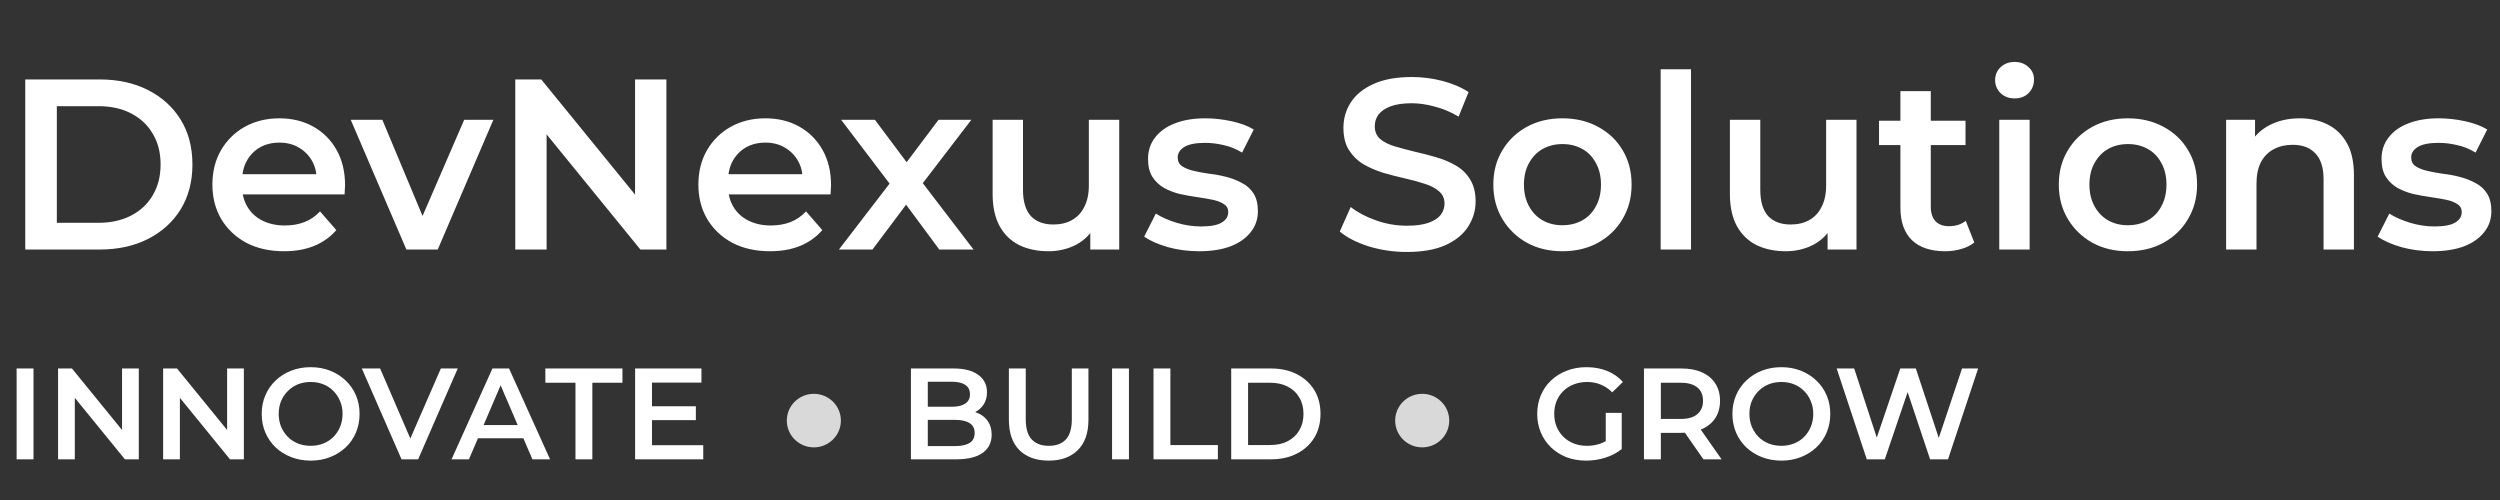<svg width="210" height="42" viewBox="0 0 210 42" fill="none" xmlns="http://www.w3.org/2000/svg">
<rect x="0" y="0" width="210" height="42" fill="#333333" stroke="none"/>
<path d="M133.237 38.692C132.641 38.692 132.092 38.597 131.591 38.409C131.097 38.212 130.664 37.94 130.294 37.591C129.923 37.235 129.636 36.817 129.432 36.337C129.229 35.858 129.127 35.334 129.127 34.767C129.127 34.2 129.229 33.677 129.432 33.197C129.636 32.718 129.923 32.304 130.294 31.955C130.672 31.599 131.111 31.326 131.613 31.137C132.114 30.941 132.663 30.843 133.259 30.843C133.906 30.843 134.487 30.948 135.003 31.159C135.526 31.37 135.966 31.679 136.322 32.086L135.428 32.958C135.13 32.66 134.807 32.442 134.458 32.304C134.116 32.158 133.739 32.086 133.324 32.086C132.925 32.086 132.554 32.151 132.212 32.282C131.871 32.413 131.576 32.598 131.329 32.838C131.082 33.078 130.89 33.361 130.751 33.688C130.621 34.015 130.555 34.375 130.555 34.767C130.555 35.153 130.621 35.509 130.751 35.836C130.89 36.163 131.082 36.45 131.329 36.697C131.576 36.937 131.867 37.122 132.201 37.253C132.536 37.384 132.906 37.449 133.313 37.449C133.691 37.449 134.055 37.391 134.404 37.275C134.76 37.151 135.098 36.948 135.417 36.664L136.224 37.722C135.824 38.042 135.359 38.285 134.829 38.452C134.305 38.612 133.775 38.692 133.237 38.692ZM134.883 37.536V34.68H136.224V37.722L134.883 37.536ZM138.093 38.583V30.952H141.233C141.909 30.952 142.487 31.061 142.966 31.279C143.453 31.497 143.828 31.809 144.089 32.216C144.351 32.623 144.482 33.107 144.482 33.666C144.482 34.226 144.351 34.709 144.089 35.116C143.828 35.516 143.453 35.825 142.966 36.043C142.487 36.254 141.909 36.359 141.233 36.359H138.878L139.511 35.716V38.583H138.093ZM143.086 38.583L141.157 35.814H142.672L144.613 38.583H143.086ZM139.511 35.868L138.878 35.193H141.168C141.793 35.193 142.261 35.058 142.574 34.789C142.894 34.52 143.054 34.146 143.054 33.666C143.054 33.179 142.894 32.805 142.574 32.543C142.261 32.282 141.793 32.151 141.168 32.151H138.878L139.511 31.453V35.868ZM149.643 38.692C149.047 38.692 148.498 38.594 147.997 38.398C147.496 38.201 147.059 37.929 146.689 37.58C146.318 37.224 146.031 36.81 145.828 36.337C145.624 35.858 145.522 35.334 145.522 34.767C145.522 34.2 145.624 33.681 145.828 33.209C146.031 32.729 146.318 32.315 146.689 31.966C147.059 31.61 147.496 31.333 147.997 31.137C148.498 30.941 149.044 30.843 149.632 30.843C150.228 30.843 150.773 30.941 151.268 31.137C151.769 31.333 152.205 31.61 152.576 31.966C152.946 32.315 153.233 32.729 153.437 33.209C153.64 33.681 153.742 34.2 153.742 34.767C153.742 35.334 153.64 35.858 153.437 36.337C153.233 36.817 152.946 37.231 152.576 37.58C152.205 37.929 151.769 38.201 151.268 38.398C150.773 38.594 150.232 38.692 149.643 38.692ZM149.632 37.449C150.017 37.449 150.374 37.384 150.701 37.253C151.028 37.122 151.311 36.937 151.551 36.697C151.791 36.45 151.976 36.166 152.107 35.847C152.245 35.52 152.314 35.16 152.314 34.767C152.314 34.375 152.245 34.019 152.107 33.699C151.976 33.372 151.791 33.089 151.551 32.849C151.311 32.602 151.028 32.413 150.701 32.282C150.374 32.151 150.017 32.086 149.632 32.086C149.247 32.086 148.891 32.151 148.564 32.282C148.244 32.413 147.961 32.602 147.714 32.849C147.474 33.089 147.285 33.372 147.147 33.699C147.016 34.019 146.95 34.375 146.95 34.767C146.95 35.153 147.016 35.509 147.147 35.836C147.285 36.163 147.474 36.45 147.714 36.697C147.953 36.937 148.237 37.122 148.564 37.253C148.891 37.384 149.247 37.449 149.632 37.449ZM156.809 38.583L154.28 30.952H155.752L158.008 37.853H157.278L159.622 30.952H160.93L163.208 37.853H162.5L164.811 30.952H166.163L163.633 38.583H162.129L160.047 32.358H160.439L158.324 38.583H156.809Z" fill="white"/>
<ellipse cx="119.465" cy="35.33" rx="2.271" ry="2.249" fill="#D9D9D9"/>
<path d="M1.396 38.583V30.952H2.814V38.583H1.396ZM4.878 38.583V30.952H6.044L10.83 36.828H10.252V30.952H11.659V38.583H10.492L5.706 32.707H6.284V38.583H4.878ZM13.703 38.583V30.952H14.87L19.656 36.828H19.078V30.952H20.484V38.583H19.318L14.532 32.707H15.11V38.583H13.703ZM26.105 38.692C25.509 38.692 24.96 38.594 24.459 38.398C23.957 38.201 23.521 37.929 23.151 37.58C22.78 37.224 22.493 36.81 22.289 36.337C22.086 35.858 21.984 35.334 21.984 34.767C21.984 34.2 22.086 33.681 22.289 33.209C22.493 32.729 22.78 32.315 23.151 31.966C23.521 31.61 23.957 31.333 24.459 31.137C24.96 30.941 25.505 30.843 26.094 30.843C26.69 30.843 27.235 30.941 27.729 31.137C28.231 31.333 28.667 31.61 29.037 31.966C29.408 32.315 29.695 32.729 29.899 33.209C30.102 33.681 30.204 34.2 30.204 34.767C30.204 35.334 30.102 35.858 29.899 36.337C29.695 36.817 29.408 37.231 29.037 37.58C28.667 37.929 28.231 38.201 27.729 38.398C27.235 38.594 26.694 38.692 26.105 38.692ZM26.094 37.449C26.479 37.449 26.835 37.384 27.162 37.253C27.489 37.122 27.773 36.937 28.013 36.697C28.253 36.45 28.438 36.166 28.569 35.847C28.707 35.52 28.776 35.16 28.776 34.767C28.776 34.375 28.707 34.019 28.569 33.699C28.438 33.372 28.253 33.089 28.013 32.849C27.773 32.602 27.489 32.413 27.162 32.282C26.835 32.151 26.479 32.086 26.094 32.086C25.709 32.086 25.353 32.151 25.026 32.282C24.706 32.413 24.422 32.602 24.175 32.849C23.935 33.089 23.746 33.372 23.608 33.699C23.477 34.019 23.412 34.375 23.412 34.767C23.412 35.153 23.477 35.509 23.608 35.836C23.746 36.163 23.935 36.45 24.175 36.697C24.415 36.937 24.698 37.122 25.026 37.253C25.353 37.384 25.709 37.449 26.094 37.449ZM33.729 38.583L30.393 30.952H31.93L34.906 37.853H34.023L37.032 30.952H38.449L35.124 38.583H33.729ZM37.93 38.583L41.364 30.952H42.76L46.205 38.583H44.722L41.768 31.704H42.334L39.391 38.583H37.93ZM39.511 36.817L39.892 35.705H44.013L44.395 36.817H39.511ZM48.34 38.583V32.151H45.811V30.952H52.286V32.151H49.757V38.583H48.34ZM54.658 34.124H58.452V35.291H54.658V34.124ZM54.767 37.395H59.073V38.583H53.35V30.952H58.921V32.14H54.767V37.395Z" fill="white"/>
<path d="M76.518 38.583V30.952H80.094C81.009 30.952 81.707 31.134 82.187 31.497C82.666 31.853 82.906 32.333 82.906 32.936C82.906 33.343 82.812 33.692 82.623 33.983C82.434 34.266 82.18 34.488 81.86 34.648C81.547 34.8 81.206 34.876 80.835 34.876L81.031 34.484C81.46 34.484 81.845 34.564 82.187 34.724C82.528 34.876 82.797 35.102 82.993 35.4C83.197 35.698 83.299 36.068 83.299 36.512C83.299 37.166 83.048 37.675 82.547 38.038C82.045 38.401 81.3 38.583 80.312 38.583H76.518ZM77.935 37.471H80.225C80.755 37.471 81.162 37.384 81.445 37.209C81.729 37.035 81.871 36.755 81.871 36.37C81.871 35.992 81.729 35.716 81.445 35.541C81.162 35.36 80.755 35.269 80.225 35.269H77.826V34.168H79.941C80.435 34.168 80.813 34.081 81.075 33.906C81.344 33.732 81.478 33.47 81.478 33.121C81.478 32.765 81.344 32.5 81.075 32.325C80.813 32.151 80.435 32.064 79.941 32.064H77.935V37.471ZM88.093 38.692C87.046 38.692 86.225 38.398 85.629 37.809C85.04 37.22 84.746 36.37 84.746 35.258V30.952H86.163V35.203C86.163 35.988 86.33 36.559 86.665 36.915C87.006 37.271 87.486 37.449 88.104 37.449C88.721 37.449 89.197 37.271 89.532 36.915C89.866 36.559 90.033 35.988 90.033 35.203V30.952H91.429V35.258C91.429 36.37 91.131 37.22 90.535 37.809C89.946 38.398 89.132 38.692 88.093 38.692ZM93.413 38.583V30.952H94.831V38.583H93.413ZM96.895 38.583V30.952H98.312V37.384H102.302V38.583H96.895ZM103.421 38.583V30.952H106.757C107.585 30.952 108.312 31.112 108.937 31.431C109.562 31.751 110.049 32.195 110.398 32.761C110.747 33.328 110.921 33.997 110.921 34.767C110.921 35.531 110.747 36.199 110.398 36.773C110.049 37.34 109.562 37.783 108.937 38.103C108.312 38.423 107.585 38.583 106.757 38.583H103.421ZM104.838 37.384H106.691C107.266 37.384 107.76 37.275 108.174 37.057C108.596 36.839 108.919 36.533 109.144 36.141C109.377 35.749 109.493 35.291 109.493 34.767C109.493 34.237 109.377 33.779 109.144 33.394C108.919 33.001 108.596 32.696 108.174 32.478C107.76 32.26 107.266 32.151 106.691 32.151H104.838V37.384Z" fill="white"/>
<ellipse cx="68.363" cy="35.33" rx="2.271" ry="2.249" fill="#D9D9D9"/>
<path d="M2.121 20.961V6.673H8.366C9.918 6.673 11.278 6.972 12.449 7.571C13.619 8.17 14.531 9 15.184 10.061C15.837 11.123 16.164 12.374 16.164 13.817C16.164 15.246 15.837 16.497 15.184 17.573C14.531 18.634 13.619 19.464 12.449 20.063C11.278 20.661 9.918 20.961 8.366 20.961H2.121ZM4.774 18.716H8.244C9.319 18.716 10.244 18.511 11.02 18.103C11.809 17.695 12.415 17.123 12.837 16.389C13.272 15.654 13.49 14.797 13.49 13.817C13.49 12.823 13.272 11.966 12.837 11.245C12.415 10.51 11.809 9.939 11.02 9.53C10.244 9.122 9.319 8.918 8.244 8.918H4.774V18.716ZM23.862 21.104C22.651 21.104 21.59 20.866 20.678 20.389C19.78 19.899 19.079 19.233 18.576 18.389C18.086 17.545 17.841 16.586 17.841 15.511C17.841 14.422 18.079 13.463 18.555 12.633C19.045 11.789 19.712 11.129 20.556 10.653C21.413 10.177 22.386 9.939 23.474 9.939C24.536 9.939 25.482 10.17 26.312 10.633C27.142 11.095 27.795 11.748 28.271 12.592C28.747 13.436 28.986 14.429 28.986 15.572C28.986 15.681 28.979 15.803 28.965 15.94C28.965 16.076 28.958 16.205 28.945 16.327H19.862V14.633H27.598L26.597 15.164C26.611 14.538 26.482 13.987 26.21 13.511C25.937 13.034 25.563 12.66 25.087 12.388C24.624 12.116 24.087 11.98 23.474 11.98C22.849 11.98 22.297 12.116 21.821 12.388C21.358 12.66 20.991 13.041 20.719 13.531C20.46 14.007 20.331 14.572 20.331 15.225V15.633C20.331 16.287 20.481 16.865 20.78 17.368C21.079 17.872 21.501 18.26 22.046 18.532C22.59 18.804 23.216 18.94 23.924 18.94C24.536 18.94 25.087 18.845 25.577 18.654C26.067 18.464 26.502 18.164 26.883 17.756L28.251 19.328C27.761 19.899 27.142 20.342 26.393 20.655C25.659 20.954 24.815 21.104 23.862 21.104ZM34.136 20.961L29.461 10.061H32.115L36.136 19.675H34.83L38.993 10.061H41.443L36.769 20.961H34.136ZM43.282 20.961V6.673H45.466L54.427 17.675H53.345V6.673H55.978V20.961H53.794L44.834 9.959H45.915V20.961H43.282ZM64.685 21.104C63.474 21.104 62.413 20.866 61.501 20.389C60.603 19.899 59.902 19.233 59.399 18.389C58.909 17.545 58.664 16.586 58.664 15.511C58.664 14.422 58.902 13.463 59.378 12.633C59.868 11.789 60.535 11.129 61.379 10.653C62.236 10.177 63.209 9.939 64.297 9.939C65.359 9.939 66.305 10.17 67.135 10.633C67.965 11.095 68.618 11.748 69.094 12.592C69.57 13.436 69.808 14.429 69.808 15.572C69.808 15.681 69.802 15.803 69.788 15.94C69.788 16.076 69.781 16.205 69.768 16.327H60.685V14.633H68.421L67.42 15.164C67.434 14.538 67.305 13.987 67.032 13.511C66.76 13.034 66.386 12.66 65.91 12.388C65.447 12.116 64.91 11.98 64.297 11.98C63.671 11.98 63.12 12.116 62.644 12.388C62.181 12.66 61.814 13.041 61.542 13.531C61.283 14.007 61.154 14.572 61.154 15.225V15.633C61.154 16.287 61.304 16.865 61.603 17.368C61.902 17.872 62.324 18.26 62.869 18.532C63.413 18.804 64.039 18.94 64.746 18.94C65.359 18.94 65.91 18.845 66.4 18.654C66.89 18.464 67.325 18.164 67.706 17.756L69.074 19.328C68.584 19.899 67.965 20.342 67.216 20.655C66.481 20.954 65.638 21.104 64.685 21.104ZM70.47 20.961L75.267 14.715L75.226 16.082L70.654 10.061H73.491L76.696 14.348H75.614L78.839 10.061H81.594L76.981 16.082L77.002 14.715L81.778 20.961H78.9L75.532 16.409L76.594 16.552L73.287 20.961H70.47ZM88.075 21.104C87.149 21.104 86.333 20.934 85.625 20.593C84.918 20.24 84.367 19.709 83.972 19.001C83.577 18.28 83.38 17.375 83.38 16.287V10.061H85.931V15.94C85.931 16.919 86.149 17.654 86.585 18.144C87.034 18.62 87.666 18.858 88.483 18.858C89.082 18.858 89.599 18.736 90.034 18.491C90.483 18.246 90.83 17.879 91.075 17.389C91.334 16.899 91.463 16.293 91.463 15.572V10.061H94.014V20.961H91.585V18.022L92.014 18.92C91.647 19.627 91.109 20.172 90.402 20.553C89.694 20.92 88.918 21.104 88.075 21.104ZM100.723 21.104C99.811 21.104 98.933 20.988 98.09 20.757C97.26 20.512 96.6 20.219 96.11 19.879L97.09 17.94C97.58 18.253 98.165 18.511 98.845 18.716C99.525 18.92 100.206 19.022 100.886 19.022C101.689 19.022 102.267 18.913 102.621 18.695C102.989 18.477 103.172 18.185 103.172 17.817C103.172 17.518 103.05 17.294 102.805 17.144C102.56 16.981 102.24 16.858 101.846 16.776C101.451 16.695 101.009 16.62 100.519 16.552C100.043 16.484 99.559 16.395 99.07 16.287C98.593 16.164 98.158 15.994 97.763 15.776C97.369 15.545 97.049 15.239 96.804 14.858C96.559 14.477 96.436 13.973 96.436 13.347C96.436 12.653 96.634 12.055 97.028 11.551C97.423 11.034 97.974 10.639 98.682 10.367C99.403 10.082 100.253 9.939 101.233 9.939C101.968 9.939 102.71 10.02 103.458 10.184C104.206 10.347 104.826 10.578 105.316 10.878L104.336 12.817C103.819 12.504 103.295 12.293 102.764 12.184C102.247 12.061 101.73 12 101.213 12C100.437 12 99.859 12.116 99.478 12.347C99.11 12.579 98.927 12.871 98.927 13.225C98.927 13.552 99.049 13.796 99.294 13.96C99.539 14.123 99.859 14.252 100.253 14.348C100.648 14.443 101.084 14.524 101.56 14.592C102.05 14.647 102.533 14.735 103.009 14.858C103.485 14.98 103.921 15.15 104.315 15.368C104.724 15.572 105.05 15.865 105.295 16.246C105.54 16.627 105.662 17.123 105.662 17.736C105.662 18.416 105.458 19.008 105.05 19.512C104.656 20.015 104.091 20.41 103.356 20.695C102.621 20.968 101.743 21.104 100.723 21.104ZM118.175 21.165C117.059 21.165 115.991 21.008 114.97 20.695C113.95 20.369 113.14 19.954 112.541 19.45L113.46 17.389C114.032 17.838 114.739 18.212 115.583 18.511C116.426 18.811 117.291 18.96 118.175 18.96C118.923 18.96 119.529 18.879 119.992 18.716C120.454 18.552 120.795 18.334 121.012 18.062C121.23 17.777 121.339 17.457 121.339 17.103C121.339 16.668 121.182 16.321 120.869 16.062C120.556 15.79 120.148 15.579 119.645 15.429C119.155 15.266 118.604 15.116 117.991 14.98C117.393 14.844 116.787 14.688 116.175 14.511C115.576 14.32 115.025 14.082 114.521 13.796C114.032 13.497 113.63 13.102 113.317 12.613C113.004 12.123 112.848 11.497 112.848 10.735C112.848 9.959 113.052 9.251 113.46 8.612C113.882 7.959 114.515 7.442 115.358 7.061C116.216 6.666 117.297 6.469 118.604 6.469C119.461 6.469 120.311 6.578 121.155 6.795C121.999 7.013 122.734 7.326 123.36 7.734L122.523 9.796C121.883 9.415 121.223 9.136 120.543 8.959C119.862 8.768 119.209 8.673 118.583 8.673C117.848 8.673 117.25 8.762 116.787 8.938C116.338 9.115 116.005 9.347 115.787 9.632C115.583 9.918 115.481 10.245 115.481 10.612C115.481 11.048 115.63 11.401 115.93 11.674C116.243 11.932 116.644 12.136 117.134 12.286C117.638 12.436 118.195 12.585 118.808 12.735C119.42 12.871 120.026 13.028 120.624 13.204C121.237 13.381 121.788 13.613 122.278 13.898C122.781 14.184 123.183 14.572 123.482 15.062C123.795 15.552 123.951 16.171 123.951 16.919C123.951 17.681 123.741 18.389 123.319 19.042C122.911 19.682 122.278 20.199 121.42 20.593C120.563 20.974 119.481 21.165 118.175 21.165ZM131.236 21.104C130.121 21.104 129.127 20.866 128.256 20.389C127.386 19.899 126.698 19.233 126.195 18.389C125.691 17.545 125.44 16.586 125.44 15.511C125.44 14.422 125.691 13.463 126.195 12.633C126.698 11.789 127.386 11.129 128.256 10.653C129.127 10.177 130.121 9.939 131.236 9.939C132.366 9.939 133.366 10.177 134.237 10.653C135.121 11.129 135.809 11.783 136.299 12.613C136.802 13.443 137.054 14.409 137.054 15.511C137.054 16.586 136.802 17.545 136.299 18.389C135.809 19.233 135.121 19.899 134.237 20.389C133.366 20.866 132.366 21.104 131.236 21.104ZM131.236 18.92C131.862 18.92 132.42 18.784 132.91 18.511C133.4 18.239 133.781 17.845 134.053 17.328C134.339 16.811 134.482 16.205 134.482 15.511C134.482 14.803 134.339 14.198 134.053 13.694C133.781 13.177 133.4 12.783 132.91 12.511C132.42 12.238 131.869 12.102 131.257 12.102C130.631 12.102 130.073 12.238 129.583 12.511C129.107 12.783 128.726 13.177 128.44 13.694C128.154 14.198 128.011 14.803 128.011 15.511C128.011 16.205 128.154 16.811 128.44 17.328C128.726 17.845 129.107 18.239 129.583 18.511C130.073 18.784 130.624 18.92 131.236 18.92ZM139.494 20.961V5.816H142.045V20.961H139.494ZM150.007 21.104C149.081 21.104 148.265 20.934 147.557 20.593C146.85 20.24 146.299 19.709 145.904 19.001C145.509 18.28 145.312 17.375 145.312 16.287V10.061H147.864V15.94C147.864 16.919 148.081 17.654 148.517 18.144C148.966 18.62 149.599 18.858 150.415 18.858C151.014 18.858 151.531 18.736 151.966 18.491C152.415 18.246 152.762 17.879 153.007 17.389C153.266 16.899 153.395 16.293 153.395 15.572V10.061H155.946V20.961H153.518V18.022L153.946 18.92C153.579 19.627 153.041 20.172 152.334 20.553C151.626 20.92 150.85 21.104 150.007 21.104ZM163.39 21.104C162.192 21.104 161.267 20.797 160.614 20.185C159.961 19.559 159.634 18.641 159.634 17.43V7.653H162.186V17.368C162.186 17.886 162.315 18.287 162.573 18.573C162.845 18.858 163.22 19.001 163.696 19.001C164.267 19.001 164.744 18.852 165.125 18.552L165.839 20.369C165.54 20.614 165.172 20.797 164.737 20.92C164.301 21.043 163.852 21.104 163.39 21.104ZM157.838 12.184V10.143H165.104V12.184H157.838ZM167.938 20.961V10.061H170.489V20.961H167.938ZM169.224 8.265C168.748 8.265 168.353 8.115 168.04 7.816C167.741 7.516 167.591 7.156 167.591 6.734C167.591 6.299 167.741 5.938 168.04 5.652C168.353 5.353 168.748 5.203 169.224 5.203C169.7 5.203 170.088 5.346 170.387 5.632C170.7 5.904 170.857 6.251 170.857 6.673C170.857 7.122 170.707 7.503 170.408 7.816C170.108 8.115 169.714 8.265 169.224 8.265ZM178.737 21.104C177.621 21.104 176.628 20.866 175.757 20.389C174.886 19.899 174.199 19.233 173.695 18.389C173.192 17.545 172.94 16.586 172.94 15.511C172.94 14.422 173.192 13.463 173.695 12.633C174.199 11.789 174.886 11.129 175.757 10.653C176.628 10.177 177.621 9.939 178.737 9.939C179.866 9.939 180.867 10.177 181.737 10.653C182.622 11.129 183.309 11.783 183.799 12.613C184.303 13.443 184.554 14.409 184.554 15.511C184.554 16.586 184.303 17.545 183.799 18.389C183.309 19.233 182.622 19.899 181.737 20.389C180.867 20.866 179.866 21.104 178.737 21.104ZM178.737 18.92C179.363 18.92 179.921 18.784 180.411 18.511C180.901 18.239 181.282 17.845 181.554 17.328C181.84 16.811 181.982 16.205 181.982 15.511C181.982 14.803 181.84 14.198 181.554 13.694C181.282 13.177 180.901 12.783 180.411 12.511C179.921 12.238 179.37 12.102 178.757 12.102C178.131 12.102 177.574 12.238 177.084 12.511C176.607 12.783 176.226 13.177 175.941 13.694C175.655 14.198 175.512 14.803 175.512 15.511C175.512 16.205 175.655 16.811 175.941 17.328C176.226 17.845 176.607 18.239 177.084 18.511C177.574 18.784 178.125 18.92 178.737 18.92ZM193.179 9.939C194.05 9.939 194.825 10.109 195.506 10.449C196.2 10.789 196.744 11.313 197.139 12.021C197.533 12.715 197.73 13.613 197.73 14.715V20.961H195.179V15.041C195.179 14.075 194.948 13.354 194.485 12.878C194.036 12.402 193.403 12.164 192.587 12.164C191.988 12.164 191.457 12.286 190.995 12.531C190.532 12.776 190.171 13.143 189.913 13.633C189.668 14.109 189.545 14.715 189.545 15.45V20.961H186.994V10.061H189.423V13L188.994 12.102C189.375 11.408 189.926 10.878 190.648 10.51C191.383 10.129 192.226 9.939 193.179 9.939ZM204.335 21.104C203.423 21.104 202.546 20.988 201.702 20.757C200.872 20.512 200.212 20.219 199.722 19.879L200.702 17.94C201.192 18.253 201.777 18.511 202.457 18.716C203.138 18.92 203.818 19.022 204.498 19.022C205.301 19.022 205.879 18.913 206.233 18.695C206.601 18.477 206.784 18.185 206.784 17.817C206.784 17.518 206.662 17.294 206.417 17.144C206.172 16.981 205.852 16.858 205.458 16.776C205.063 16.695 204.621 16.62 204.131 16.552C203.655 16.484 203.172 16.395 202.682 16.287C202.205 16.164 201.77 15.994 201.375 15.776C200.981 15.545 200.661 15.239 200.416 14.858C200.171 14.477 200.049 13.973 200.049 13.347C200.049 12.653 200.246 12.055 200.641 11.551C201.035 11.034 201.586 10.639 202.294 10.367C203.015 10.082 203.866 9.939 204.845 9.939C205.58 9.939 206.322 10.02 207.07 10.184C207.819 10.347 208.438 10.578 208.928 10.878L207.948 12.817C207.431 12.504 206.907 12.293 206.376 12.184C205.859 12.061 205.342 12 204.825 12C204.049 12 203.471 12.116 203.09 12.347C202.723 12.579 202.539 12.871 202.539 13.225C202.539 13.552 202.661 13.796 202.906 13.96C203.151 14.123 203.471 14.252 203.866 14.348C204.26 14.443 204.696 14.524 205.172 14.592C205.662 14.647 206.145 14.735 206.621 14.858C207.097 14.98 207.533 15.15 207.927 15.368C208.336 15.572 208.662 15.865 208.907 16.246C209.152 16.627 209.275 17.123 209.275 17.736C209.275 18.416 209.07 19.008 208.662 19.512C208.268 20.015 207.703 20.41 206.968 20.695C206.233 20.968 205.356 21.104 204.335 21.104Z" fill="white"/>
</svg>
